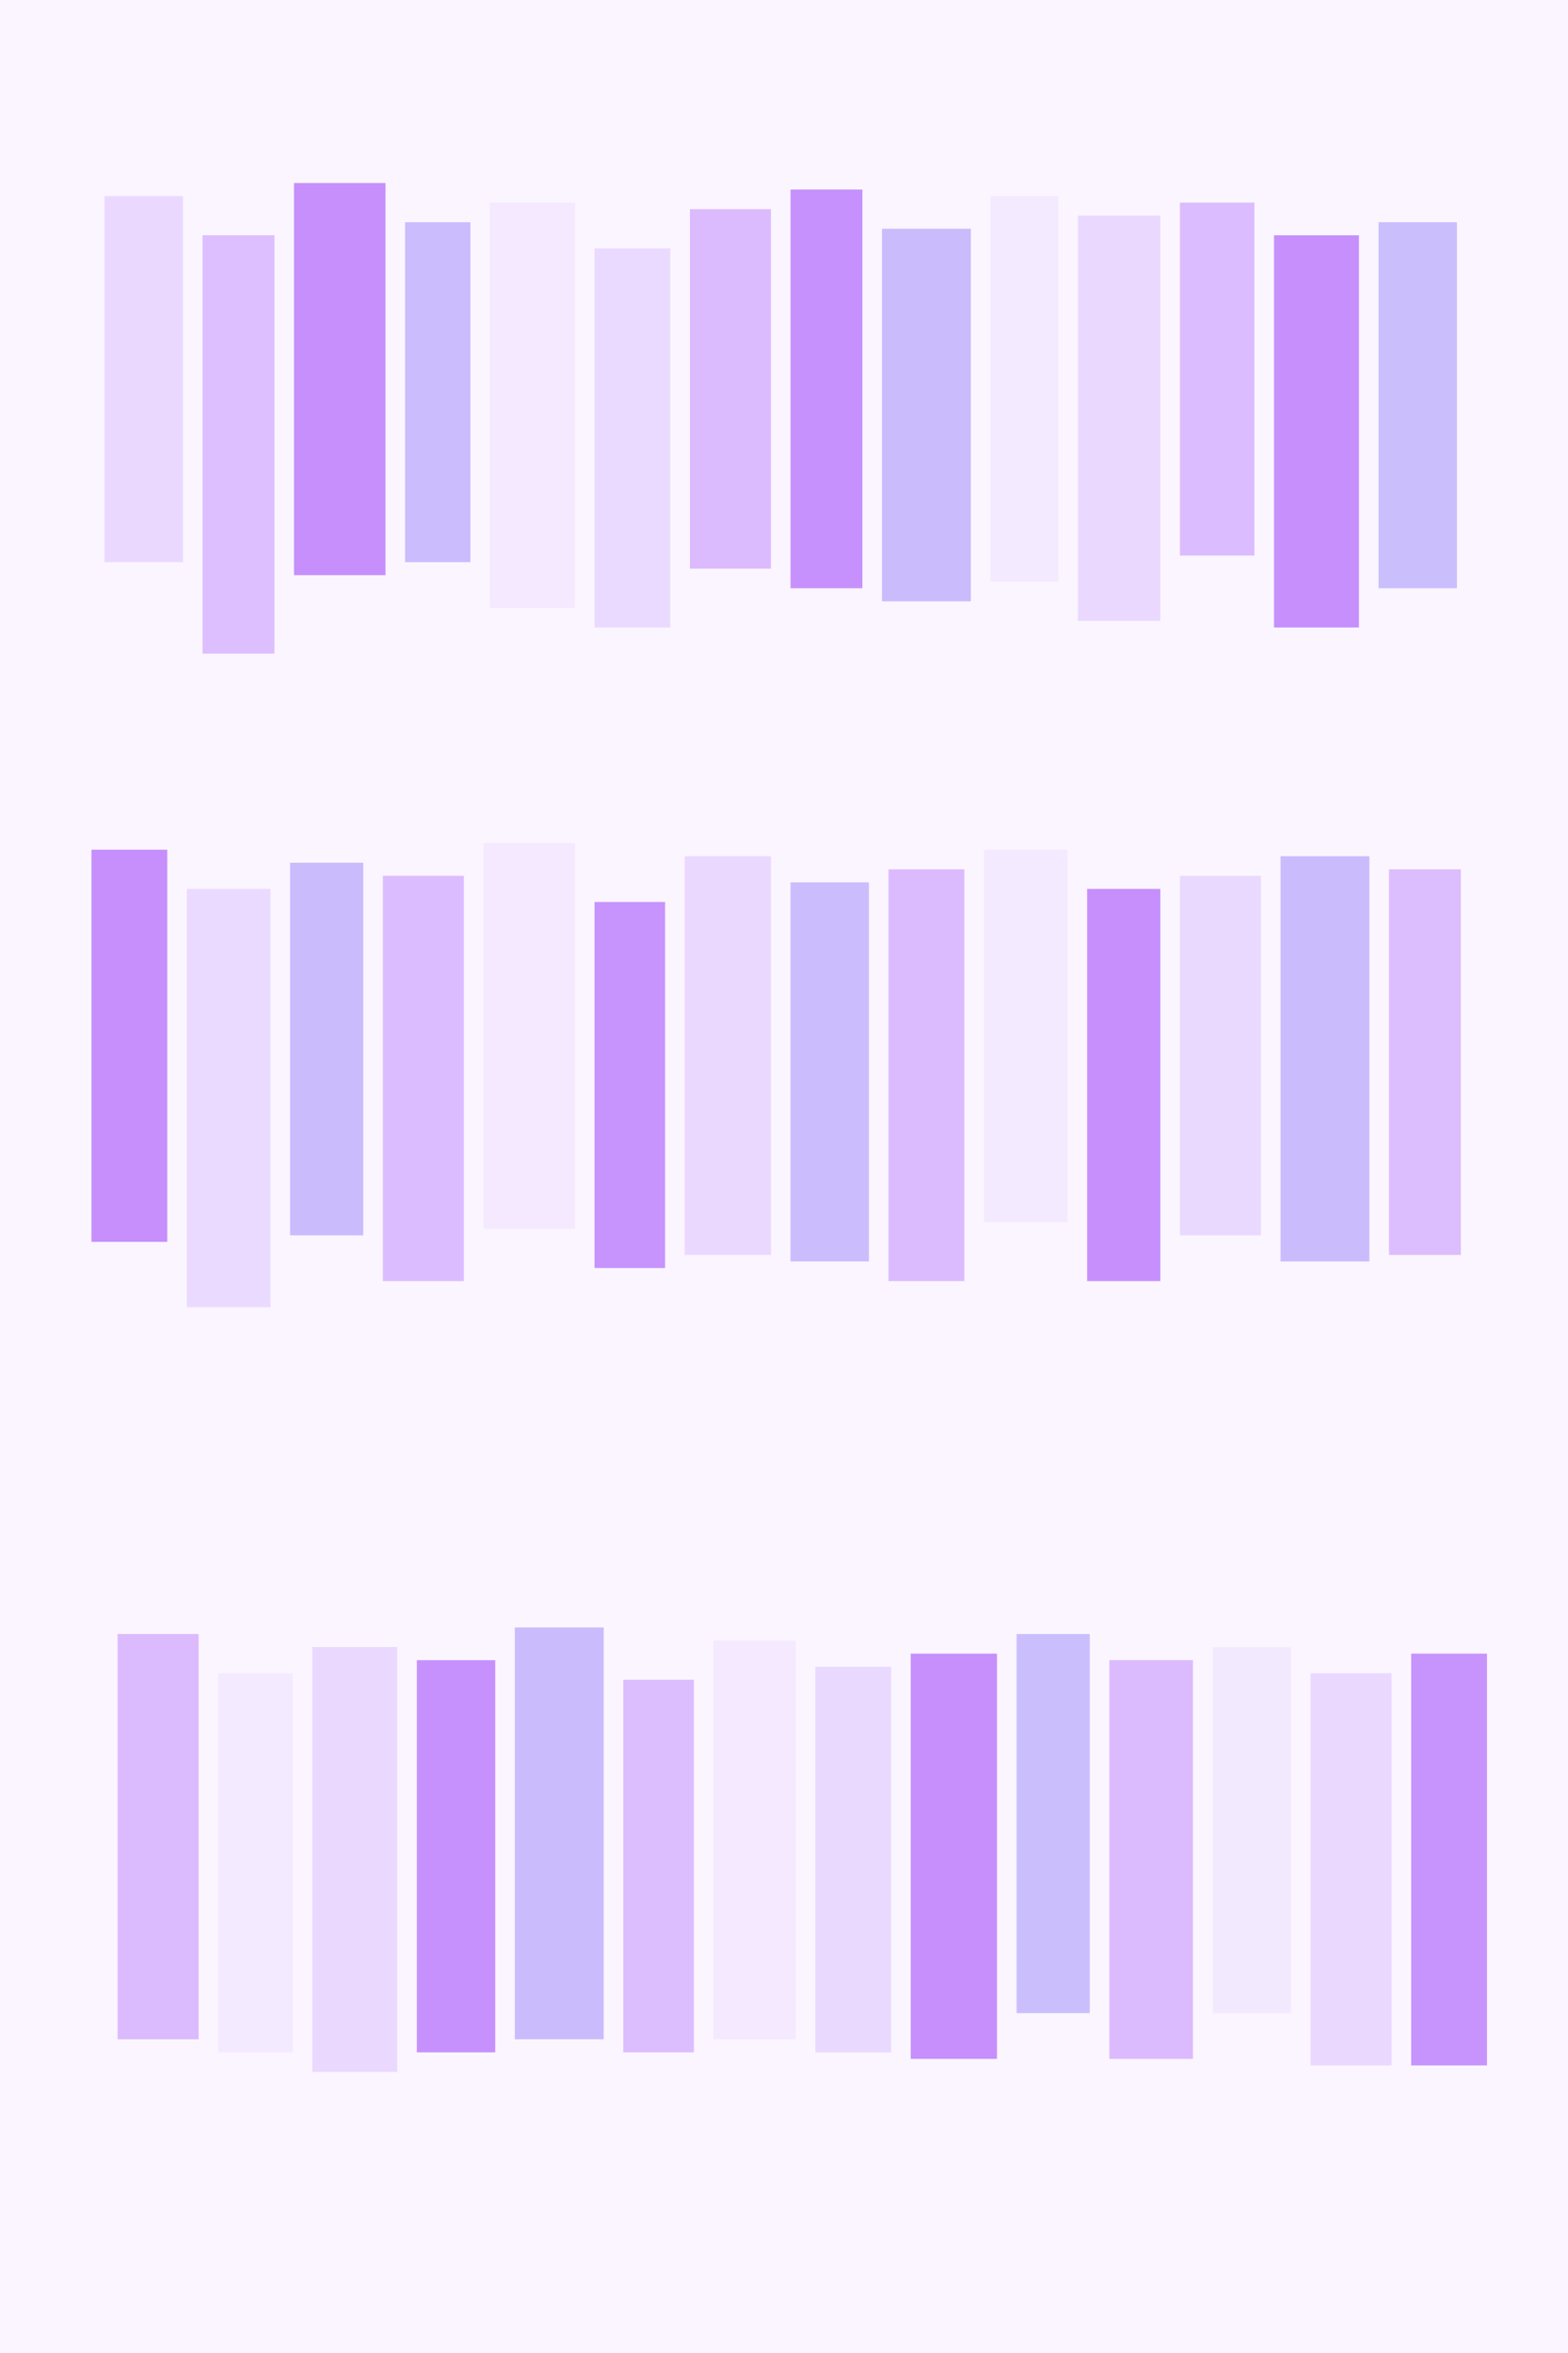 <?xml version="1.0" encoding="UTF-8"?>
<svg width="800" height="1200" viewBox="0 0 1200 1800" xmlns="http://www.w3.org/2000/svg">
  <!-- Background -->
  <rect width="1200" height="1800" fill="#faf5ff"/>

  <!-- Top row of books -->
  <rect x="80" y="150" width="60" height="280" fill="#e9d5ff" opacity="0.9"/>
  <rect x="155" y="180" width="55" height="320" fill="#d8b4fe" opacity="0.85"/>
  <rect x="225" y="140" width="70" height="300" fill="#c084fc" opacity="0.9"/>
  <rect x="310" y="170" width="50" height="260" fill="#c4b5fd" opacity="0.88"/>
  <rect x="375" y="155" width="65" height="310" fill="#f3e8ff" opacity="0.9"/>
  <rect x="455" y="190" width="58" height="290" fill="#e9d5ff" opacity="0.87"/>
  <rect x="528" y="160" width="62" height="275" fill="#d8b4fe" opacity="0.9"/>
  <rect x="605" y="145" width="55" height="305" fill="#c084fc" opacity="0.88"/>
  <rect x="675" y="175" width="68" height="285" fill="#c4b5fd" opacity="0.9"/>
  <rect x="758" y="150" width="52" height="295" fill="#f3e8ff" opacity="0.87"/>
  <rect x="825" y="165" width="63" height="310" fill="#e9d5ff" opacity="0.9"/>
  <rect x="903" y="155" width="57" height="270" fill="#d8b4fe" opacity="0.88"/>
  <rect x="975" y="180" width="65" height="300" fill="#c084fc" opacity="0.9"/>
  <rect x="1055" y="170" width="60" height="280" fill="#c4b5fd" opacity="0.87"/>

  <!-- Middle row of books -->
  <rect x="70" y="650" width="58" height="300" fill="#c084fc" opacity="0.9"/>
  <rect x="143" y="680" width="64" height="320" fill="#e9d5ff" opacity="0.87"/>
  <rect x="222" y="660" width="56" height="285" fill="#c4b5fd" opacity="0.9"/>
  <rect x="293" y="670" width="62" height="310" fill="#d8b4fe" opacity="0.88"/>
  <rect x="370" y="645" width="70" height="295" fill="#f3e8ff" opacity="0.9"/>
  <rect x="455" y="690" width="54" height="280" fill="#c084fc" opacity="0.87"/>
  <rect x="524" y="655" width="66" height="305" fill="#e9d5ff" opacity="0.9"/>
  <rect x="605" y="675" width="60" height="290" fill="#c4b5fd" opacity="0.88"/>
  <rect x="680" y="665" width="58" height="315" fill="#d8b4fe" opacity="0.9"/>
  <rect x="753" y="650" width="64" height="285" fill="#f3e8ff" opacity="0.87"/>
  <rect x="832" y="680" width="56" height="300" fill="#c084fc" opacity="0.9"/>
  <rect x="903" y="670" width="62" height="275" fill="#e9d5ff" opacity="0.88"/>
  <rect x="980" y="655" width="68" height="310" fill="#c4b5fd" opacity="0.9"/>
  <rect x="1063" y="665" width="55" height="295" fill="#d8b4fe" opacity="0.87"/>

  <!-- Bottom row of books -->
  <rect x="90" y="1250" width="62" height="310" fill="#d8b4fe" opacity="0.9"/>
  <rect x="167" y="1280" width="57" height="290" fill="#f3e8ff" opacity="0.87"/>
  <rect x="239" y="1260" width="65" height="325" fill="#e9d5ff" opacity="0.9"/>
  <rect x="319" y="1270" width="60" height="300" fill="#c084fc" opacity="0.88"/>
  <rect x="394" y="1245" width="68" height="315" fill="#c4b5fd" opacity="0.9"/>
  <rect x="477" y="1285" width="54" height="285" fill="#d8b4fe" opacity="0.87"/>
  <rect x="546" y="1255" width="63" height="305" fill="#f3e8ff" opacity="0.9"/>
  <rect x="624" y="1275" width="58" height="295" fill="#e9d5ff" opacity="0.88"/>
  <rect x="697" y="1265" width="66" height="310" fill="#c084fc" opacity="0.9"/>
  <rect x="778" y="1250" width="56" height="290" fill="#c4b5fd" opacity="0.87"/>
  <rect x="849" y="1270" width="64" height="305" fill="#d8b4fe" opacity="0.9"/>
  <rect x="928" y="1260" width="60" height="280" fill="#f3e8ff" opacity="0.88"/>
  <rect x="1003" y="1280" width="62" height="300" fill="#e9d5ff" opacity="0.9"/>
  <rect x="1080" y="1265" width="58" height="315" fill="#c084fc" opacity="0.87"/>
</svg>
